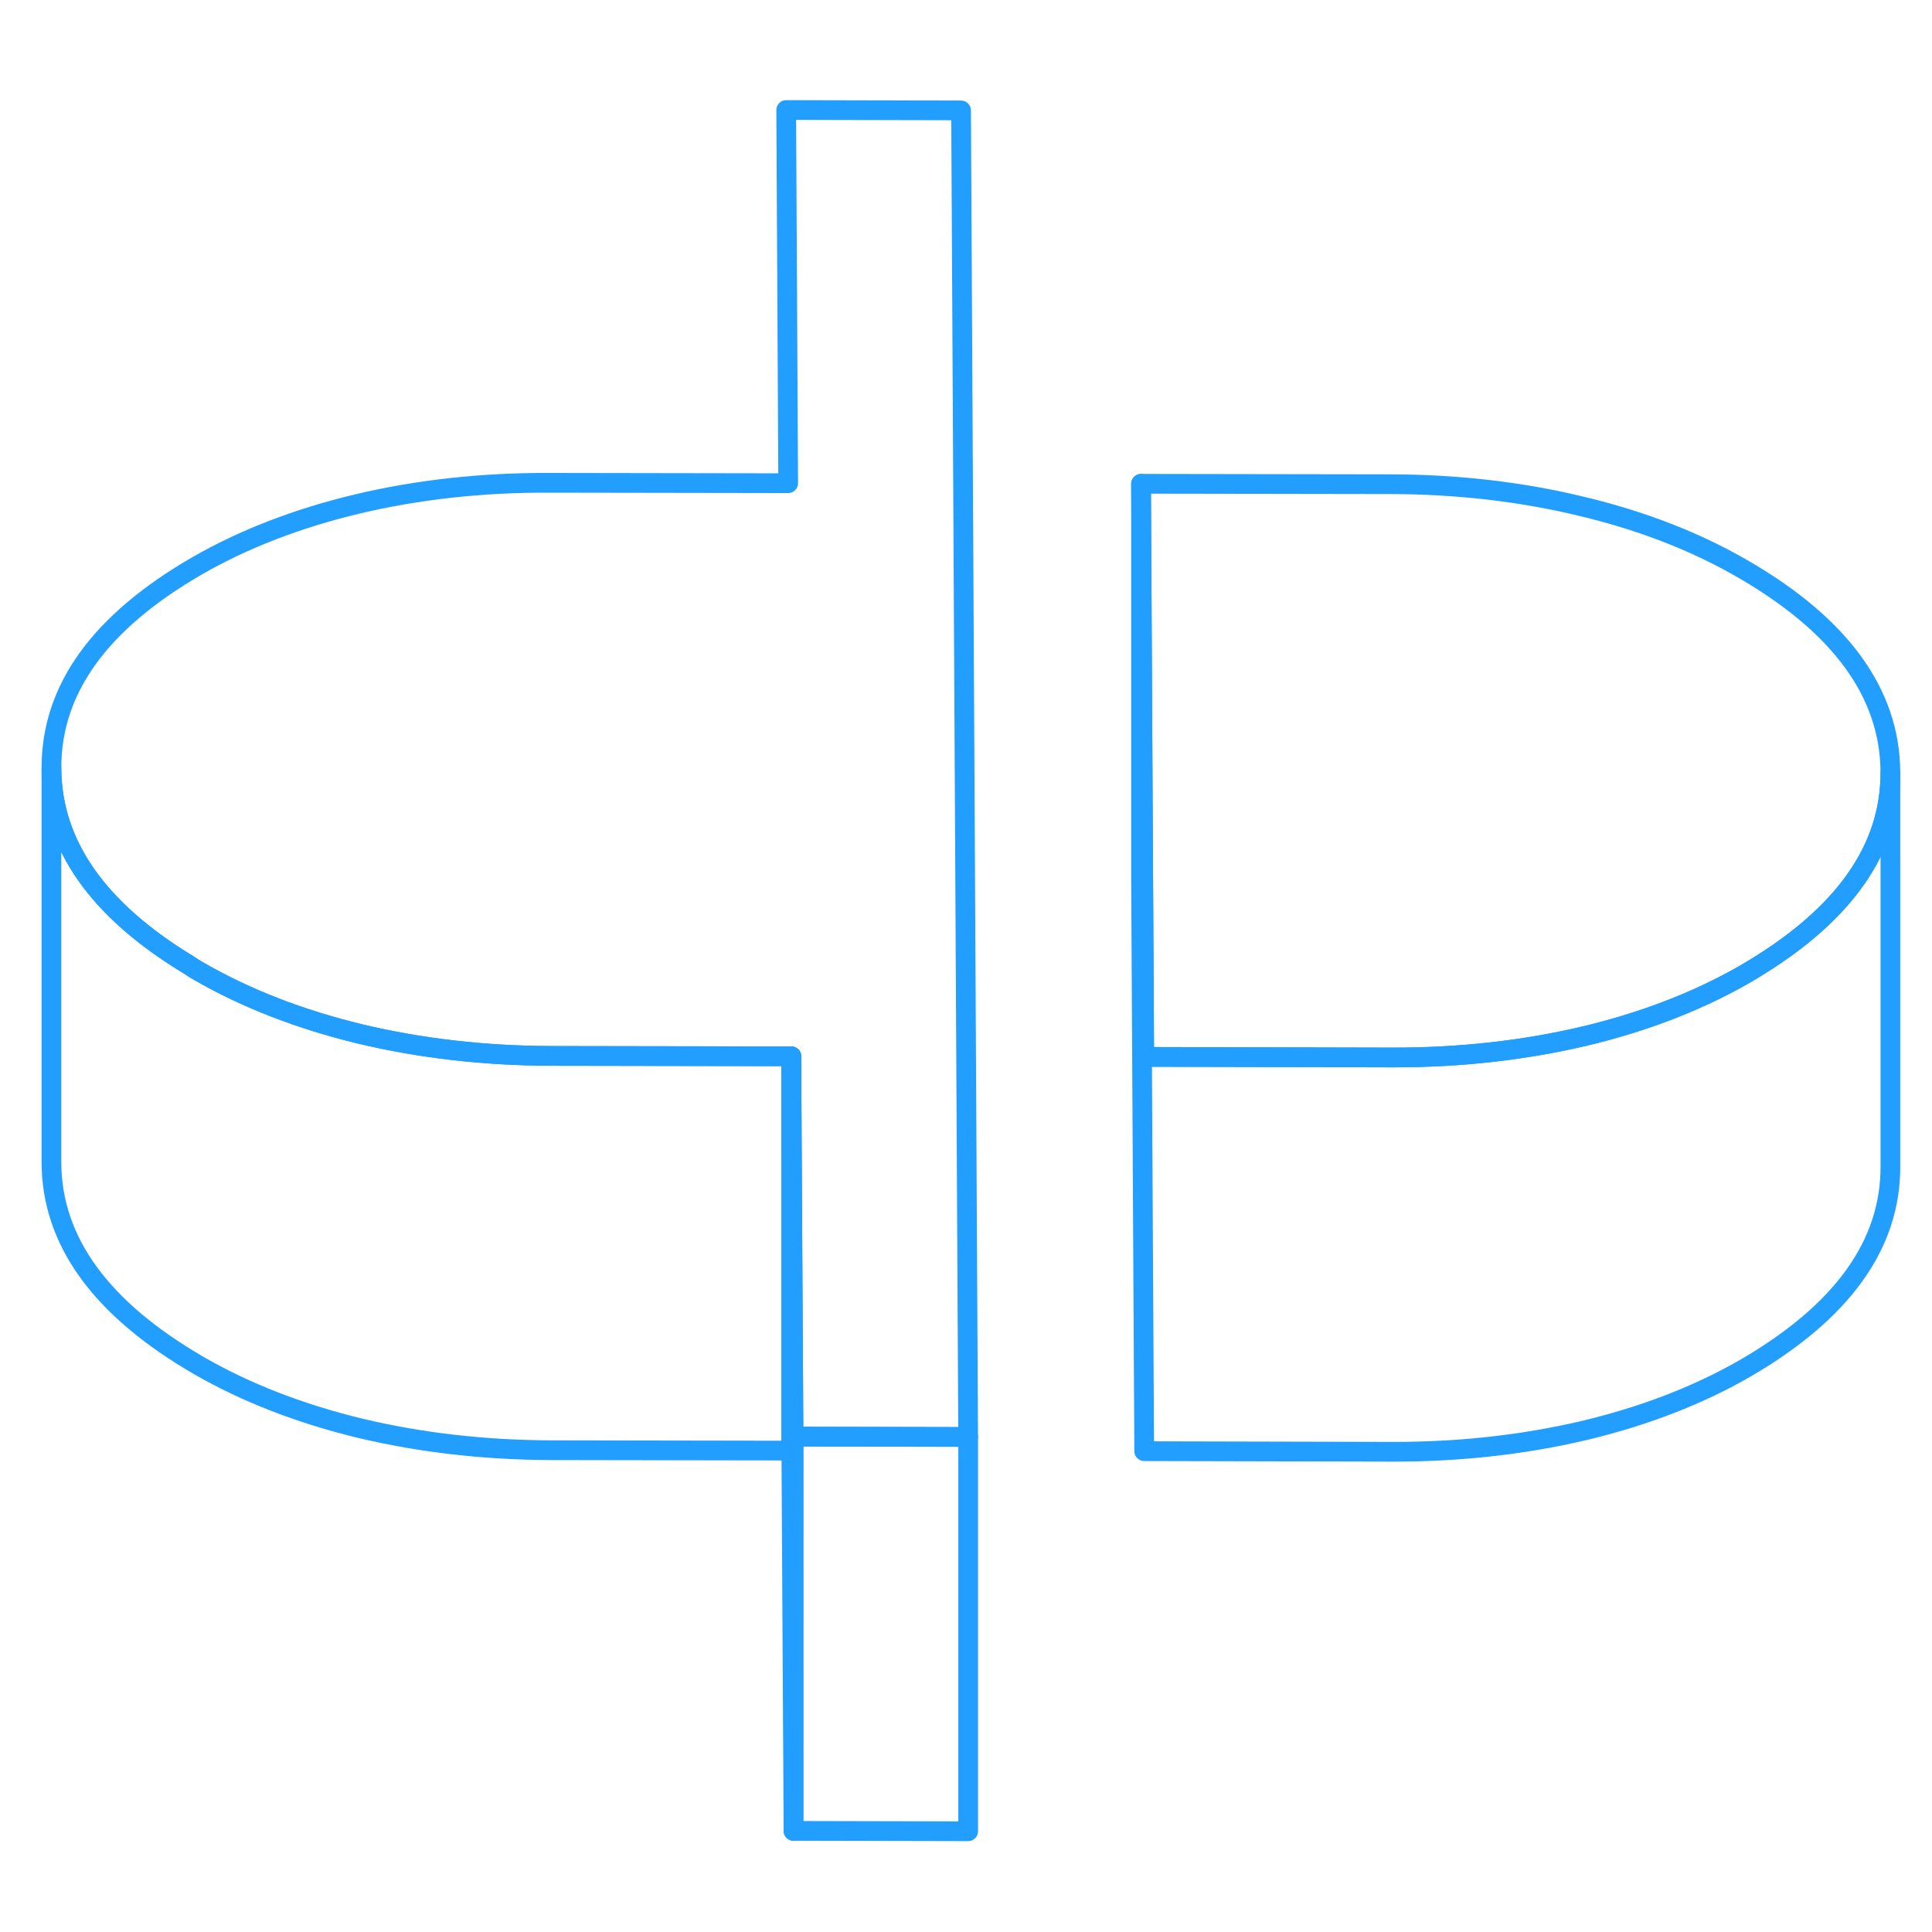 <svg width="48" height="48" viewBox="0 0 98 92" fill="none" xmlns="http://www.w3.org/2000/svg" stroke-width="1px" stroke-linecap="round" stroke-linejoin="round"><path d="M40.139 50.581V70.581L27.95 70.561C24.57 70.55 21.349 70.18 18.279 69.451C15.22 68.71 12.489 67.65 10.109 66.281C5.129 63.401 2.629 59.971 2.609 55.98V35.98C2.629 39.831 4.949 43.151 9.579 45.95C9.749 46.071 9.929 46.181 10.109 46.281C12.489 47.651 15.22 48.711 18.279 49.45C21.349 50.181 24.57 50.55 27.95 50.56L40.139 50.581Z" stroke="#229EFF" stroke-linejoin="round"/><path d="M40.25 69.87V89.87L40.14 70.58V50.58L40.25 69.87Z" stroke="#229EFF" stroke-linejoin="round"/><path d="M49.11 69.89V89.89L40.25 89.87V69.87L49 69.89H49.11Z" stroke="#229EFF" stroke-linejoin="round"/><path d="M49.109 69.89H49L40.25 69.87L40.139 50.58L27.95 50.56C24.57 50.55 21.35 50.18 18.28 49.45C15.22 48.71 12.489 47.65 10.11 46.28C9.93 46.18 9.749 46.07 9.579 45.95C4.949 43.15 2.63 39.83 2.61 35.98C2.59 31.98 5.05 28.56 10 25.7C12.37 24.34 15.079 23.29 18.14 22.56C21.189 21.84 24.41 21.48 27.79 21.49L39.98 21.51L39.88 2.58L48.75 2.6L49.109 69.89Z" stroke="#229EFF" stroke-linejoin="round"/><path d="M95.889 36.15V36.2C95.889 40.06 93.559 43.37 88.919 46.17C88.779 46.25 88.639 46.34 88.499 46.42C86.129 47.78 83.419 48.83 80.359 49.56C77.299 50.28 74.079 50.64 70.709 50.64L58.039 50.61L57.989 41.54L57.879 21.54L70.549 21.56C73.929 21.57 77.149 21.94 80.209 22.68C83.279 23.41 85.999 24.47 88.389 25.85C93.359 28.72 95.859 32.15 95.889 36.15Z" stroke="#229EFF" stroke-linejoin="round"/><path d="M95.889 36.2V56.15C95.909 60.14 93.439 63.56 88.499 66.42C86.129 67.78 83.419 68.83 80.359 69.56C77.299 70.28 74.079 70.64 70.709 70.64L58.039 70.61L57.879 41.54V21.54L57.989 41.54L58.039 50.61L70.709 50.64C74.079 50.64 77.299 50.28 80.359 49.56C83.419 48.83 86.129 47.78 88.499 46.42C88.639 46.34 88.779 46.25 88.919 46.17C93.559 43.37 95.889 40.06 95.889 36.2Z" stroke="#229EFF" stroke-linejoin="round"/></svg>